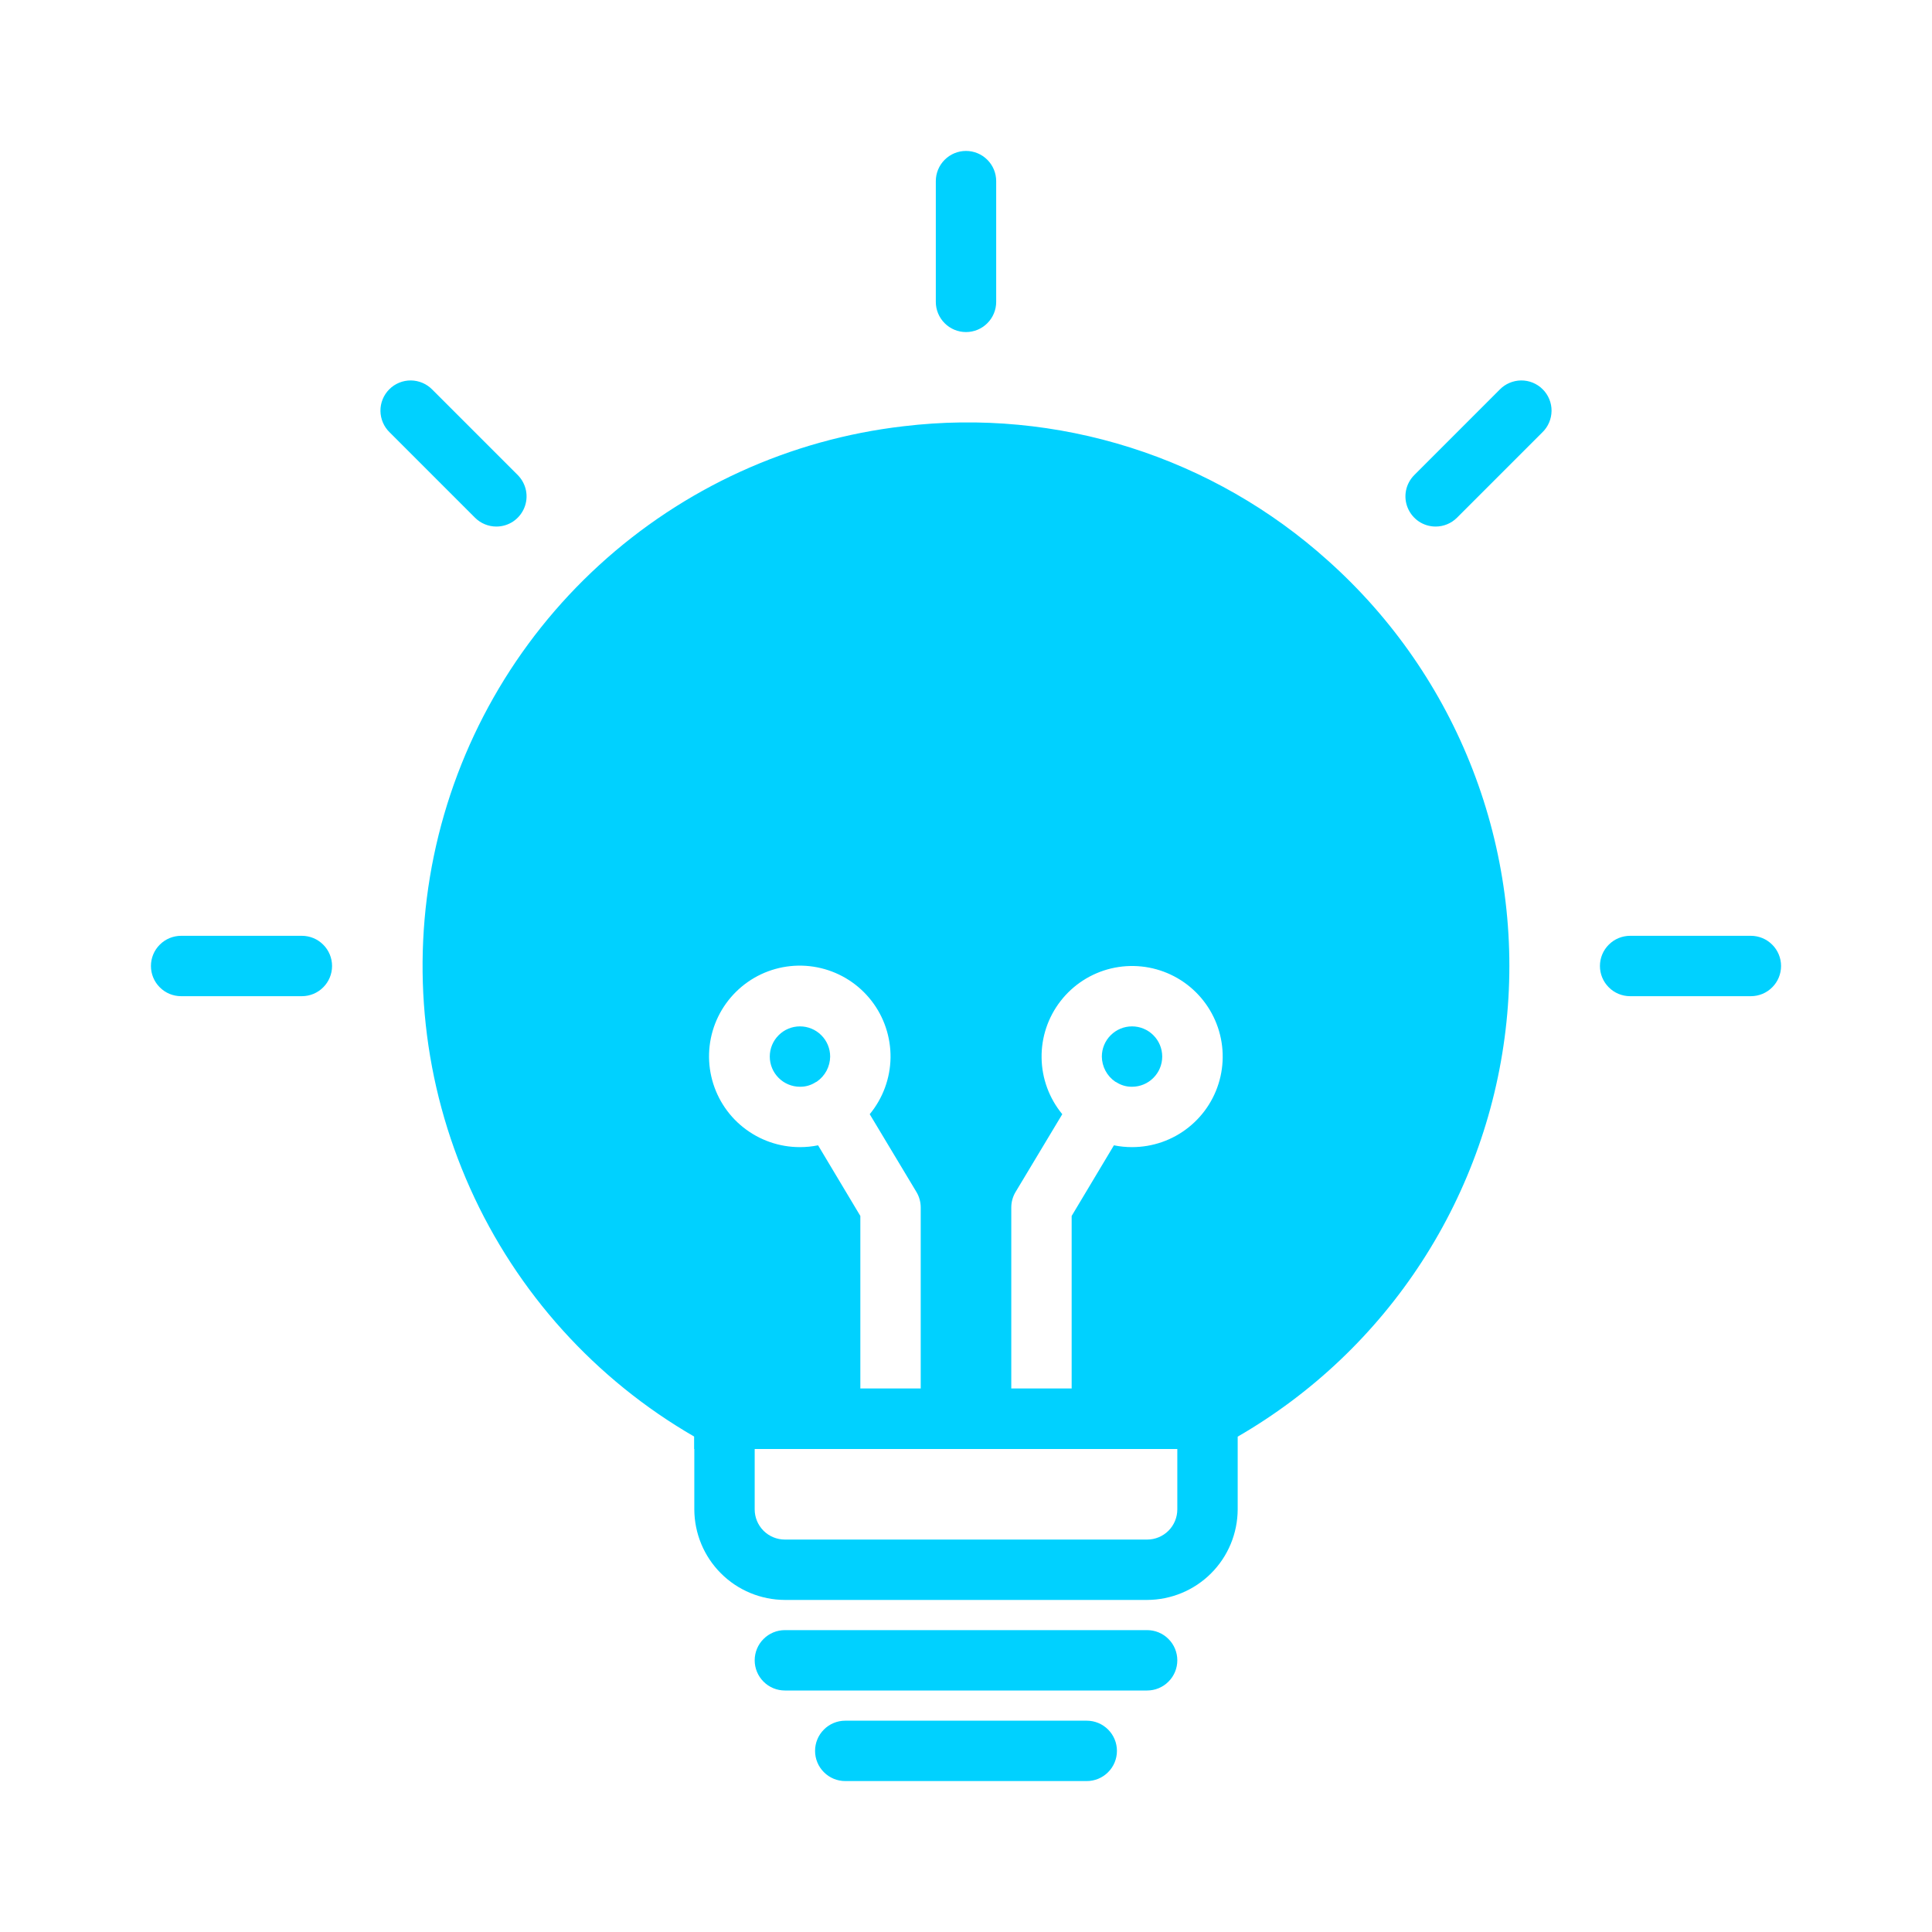<svg width="48" height="48" viewBox="0 0 48 48" fill="none" xmlns="http://www.w3.org/2000/svg">
<path d="M27 44.25H21C20.801 44.25 20.61 44.171 20.47 44.03C20.329 43.89 20.25 43.699 20.25 43.5C20.25 43.301 20.329 43.11 20.47 42.97C20.61 42.829 20.801 42.75 21 42.75H27C27.199 42.75 27.39 42.829 27.53 42.97C27.671 43.11 27.75 43.301 27.75 43.5C27.75 43.699 27.671 43.89 27.53 44.03C27.39 44.171 27.199 44.25 27 44.25Z" fill="#00D1FF"/>
<path d="M28.5 42H19.5C19.301 42 19.11 41.921 18.97 41.78C18.829 41.64 18.75 41.449 18.75 41.25C18.75 41.051 18.829 40.86 18.97 40.72C19.11 40.579 19.301 40.5 19.5 40.5H28.5C28.699 40.5 28.89 40.579 29.03 40.72C29.171 40.86 29.25 41.051 29.25 41.25C29.25 41.449 29.171 41.64 29.03 41.78C28.89 41.921 28.699 42 28.5 42Z" fill="#00D1FF"/>
<path d="M24 8.25C23.801 8.25 23.61 8.171 23.47 8.03C23.329 7.89 23.25 7.699 23.25 7.5V4.5C23.25 4.301 23.329 4.11 23.47 3.97C23.61 3.829 23.801 3.75 24 3.75C24.199 3.75 24.39 3.829 24.53 3.97C24.671 4.11 24.75 4.301 24.75 4.5V7.5C24.75 7.699 24.671 7.89 24.53 8.03C24.39 8.171 24.199 8.25 24 8.25Z" fill="#00D1FF"/>
<path d="M12.332 13.082C12.133 13.082 11.943 13.003 11.802 12.863L9.681 10.742C9.609 10.672 9.552 10.59 9.513 10.498C9.474 10.407 9.453 10.308 9.452 10.209C9.451 10.109 9.47 10.01 9.508 9.918C9.546 9.826 9.601 9.742 9.672 9.672C9.742 9.601 9.826 9.546 9.918 9.508C10.01 9.47 10.109 9.451 10.209 9.452C10.308 9.453 10.406 9.474 10.498 9.513C10.589 9.552 10.672 9.609 10.742 9.681L12.863 11.802C12.967 11.907 13.039 12.041 13.068 12.186C13.097 12.332 13.082 12.482 13.025 12.619C12.968 12.756 12.872 12.873 12.749 12.956C12.626 13.038 12.481 13.082 12.332 13.082Z" fill="#00D1FF"/>
<path d="M7.5 24.75H4.5C4.301 24.75 4.11 24.671 3.97 24.53C3.829 24.39 3.75 24.199 3.75 24C3.75 23.801 3.829 23.61 3.97 23.47C4.11 23.329 4.301 23.25 4.5 23.25H7.5C7.699 23.25 7.89 23.329 8.03 23.47C8.171 23.61 8.25 23.801 8.25 24C8.25 24.199 8.171 24.39 8.03 24.53C7.89 24.671 7.699 24.75 7.5 24.75Z" fill="#00D1FF"/>
<path d="M35.668 13.082C35.519 13.082 35.374 13.038 35.251 12.956C35.128 12.873 35.032 12.756 34.975 12.619C34.918 12.482 34.903 12.332 34.932 12.186C34.961 12.041 35.033 11.907 35.138 11.802L37.258 9.681C37.328 9.609 37.41 9.552 37.502 9.513C37.593 9.474 37.692 9.453 37.791 9.452C37.891 9.451 37.99 9.47 38.082 9.508C38.174 9.546 38.258 9.601 38.328 9.672C38.399 9.742 38.454 9.826 38.492 9.918C38.53 10.01 38.549 10.109 38.548 10.209C38.547 10.308 38.526 10.407 38.487 10.498C38.448 10.59 38.391 10.672 38.319 10.742L36.198 12.863C36.057 13.003 35.867 13.082 35.668 13.082Z" fill="#00D1FF"/>
<path d="M43.5 24.75H40.5C40.301 24.75 40.11 24.671 39.97 24.53C39.829 24.39 39.75 24.199 39.75 24C39.75 23.801 39.829 23.61 39.97 23.47C40.11 23.329 40.301 23.25 40.5 23.25H43.5C43.699 23.25 43.89 23.329 44.03 23.47C44.171 23.61 44.25 23.801 44.25 24C44.25 24.199 44.171 24.39 44.03 24.53C43.89 24.671 43.699 24.75 43.5 24.75Z" fill="#00D1FF"/>
<path d="M25.125 34.5H26.625V36H25.125V34.5Z" fill="#00D1FF"/>
<path d="M21.375 34.5H22.875V36H21.375V34.5Z" fill="#00D1FF"/>
<path d="M33 13.935C31.582 12.657 29.906 11.697 28.086 11.12C26.266 10.543 24.343 10.362 22.448 10.59C19.627 10.916 16.982 12.123 14.887 14.04C12.792 15.956 11.355 18.484 10.779 21.264C10.204 24.044 10.519 26.934 11.681 29.525C12.842 32.115 14.791 34.273 17.25 35.693V37.5C17.252 38.096 17.489 38.668 17.911 39.089C18.332 39.511 18.904 39.748 19.5 39.75H28.5C29.096 39.748 29.668 39.511 30.089 39.089C30.511 38.668 30.748 38.096 30.75 37.5V35.693C32.598 34.625 34.167 33.135 35.328 31.343C36.489 29.552 37.209 27.511 37.428 25.388C37.648 23.265 37.361 21.12 36.591 19.129C35.822 17.138 34.591 15.358 33 13.935ZM29.805 34.5L29.648 34.59C29.518 34.657 29.412 34.76 29.341 34.886C29.27 35.013 29.239 35.158 29.25 35.303V37.5C29.25 37.699 29.171 37.89 29.03 38.031C28.89 38.171 28.699 38.25 28.5 38.25H19.5C19.301 38.25 19.11 38.171 18.97 38.031C18.829 37.89 18.75 37.699 18.75 37.5V35.318C18.763 35.172 18.733 35.025 18.664 34.895C18.595 34.766 18.489 34.66 18.36 34.59L18.203 34.5C15.873 33.214 14.037 31.189 12.984 28.746C11.931 26.302 11.719 23.577 12.384 21C13.048 18.423 14.55 16.14 16.653 14.51C18.757 12.88 21.343 11.996 24.004 11.996C26.665 11.996 29.251 12.88 31.354 14.51C33.458 16.14 34.96 18.423 35.624 21C36.288 23.577 36.077 26.302 35.024 28.746C33.97 31.189 32.135 33.214 29.805 34.5Z" fill="#00D1FF"/>
<path d="M28.875 26.25C28.875 26.449 28.796 26.64 28.655 26.78C28.515 26.921 28.324 27 28.125 27C27.987 27.002 27.851 26.963 27.735 26.887C27.727 26.88 27.712 26.88 27.705 26.872C27.604 26.803 27.522 26.71 27.464 26.601C27.407 26.493 27.376 26.373 27.375 26.25C27.375 26.051 27.454 25.86 27.595 25.72C27.735 25.579 27.926 25.5 28.125 25.5C28.324 25.5 28.515 25.579 28.655 25.72C28.796 25.86 28.875 26.051 28.875 26.25Z" fill="#00D1FF"/>
<path d="M32.498 14.542C31.182 13.363 29.635 12.47 27.956 11.92C26.276 11.37 24.501 11.176 22.743 11.349C20.984 11.522 19.281 12.058 17.741 12.925C16.201 13.791 14.857 14.968 13.797 16.381C12.736 17.794 11.98 19.413 11.578 21.133C11.176 22.854 11.136 24.639 11.461 26.376C11.786 28.113 12.468 29.764 13.464 31.223C14.461 32.682 15.75 33.918 17.25 34.852C17.445 34.98 17.64 35.092 17.843 35.205H30.165C31.947 34.22 33.467 32.823 34.598 31.13C35.729 29.438 36.439 27.499 36.667 25.476C36.895 23.453 36.636 21.405 35.911 19.503C35.185 17.6 34.015 15.899 32.498 14.542ZM21.375 34.5V30.21L20.325 28.455C20.177 28.485 20.026 28.5 19.875 28.5C19.362 28.501 18.865 28.327 18.464 28.007C18.063 27.688 17.784 27.241 17.671 26.741C17.558 26.241 17.619 25.717 17.844 25.256C18.069 24.796 18.445 24.425 18.908 24.206C19.372 23.988 19.896 23.933 20.395 24.053C20.893 24.172 21.337 24.458 21.651 24.863C21.965 25.267 22.132 25.767 22.125 26.28C22.117 26.793 21.934 27.287 21.608 27.682L22.77 29.617C22.839 29.733 22.875 29.865 22.875 30V34.5H21.375ZM28.125 28.5C27.974 28.5 27.823 28.485 27.675 28.455L26.625 30.21V34.5H25.125V30C25.125 29.865 25.161 29.733 25.23 29.617L26.392 27.682C26.067 27.288 25.885 26.794 25.878 26.283C25.87 25.771 26.037 25.273 26.351 24.869C26.665 24.465 27.107 24.18 27.605 24.061C28.102 23.943 28.625 23.997 29.088 24.215C29.55 24.433 29.925 24.803 30.149 25.262C30.374 25.722 30.435 26.244 30.323 26.743C30.211 27.242 29.932 27.688 29.532 28.007C29.133 28.327 28.637 28.5 28.125 28.5ZM19.875 25.5C19.676 25.5 19.485 25.579 19.345 25.72C19.204 25.86 19.125 26.051 19.125 26.25C19.125 26.449 19.204 26.64 19.345 26.78C19.485 26.921 19.676 27 19.875 27C20.013 27.002 20.149 26.963 20.265 26.887C20.273 26.88 20.288 26.88 20.295 26.872C20.396 26.802 20.478 26.71 20.536 26.601C20.593 26.493 20.624 26.372 20.625 26.25C20.625 26.051 20.546 25.86 20.405 25.72C20.265 25.579 20.074 25.5 19.875 25.5Z" fill="#00D1FF"/>
<path d="M17.25 34.5H30V36H17.25V34.5Z" fill="#00D1FF"/>
</svg>

